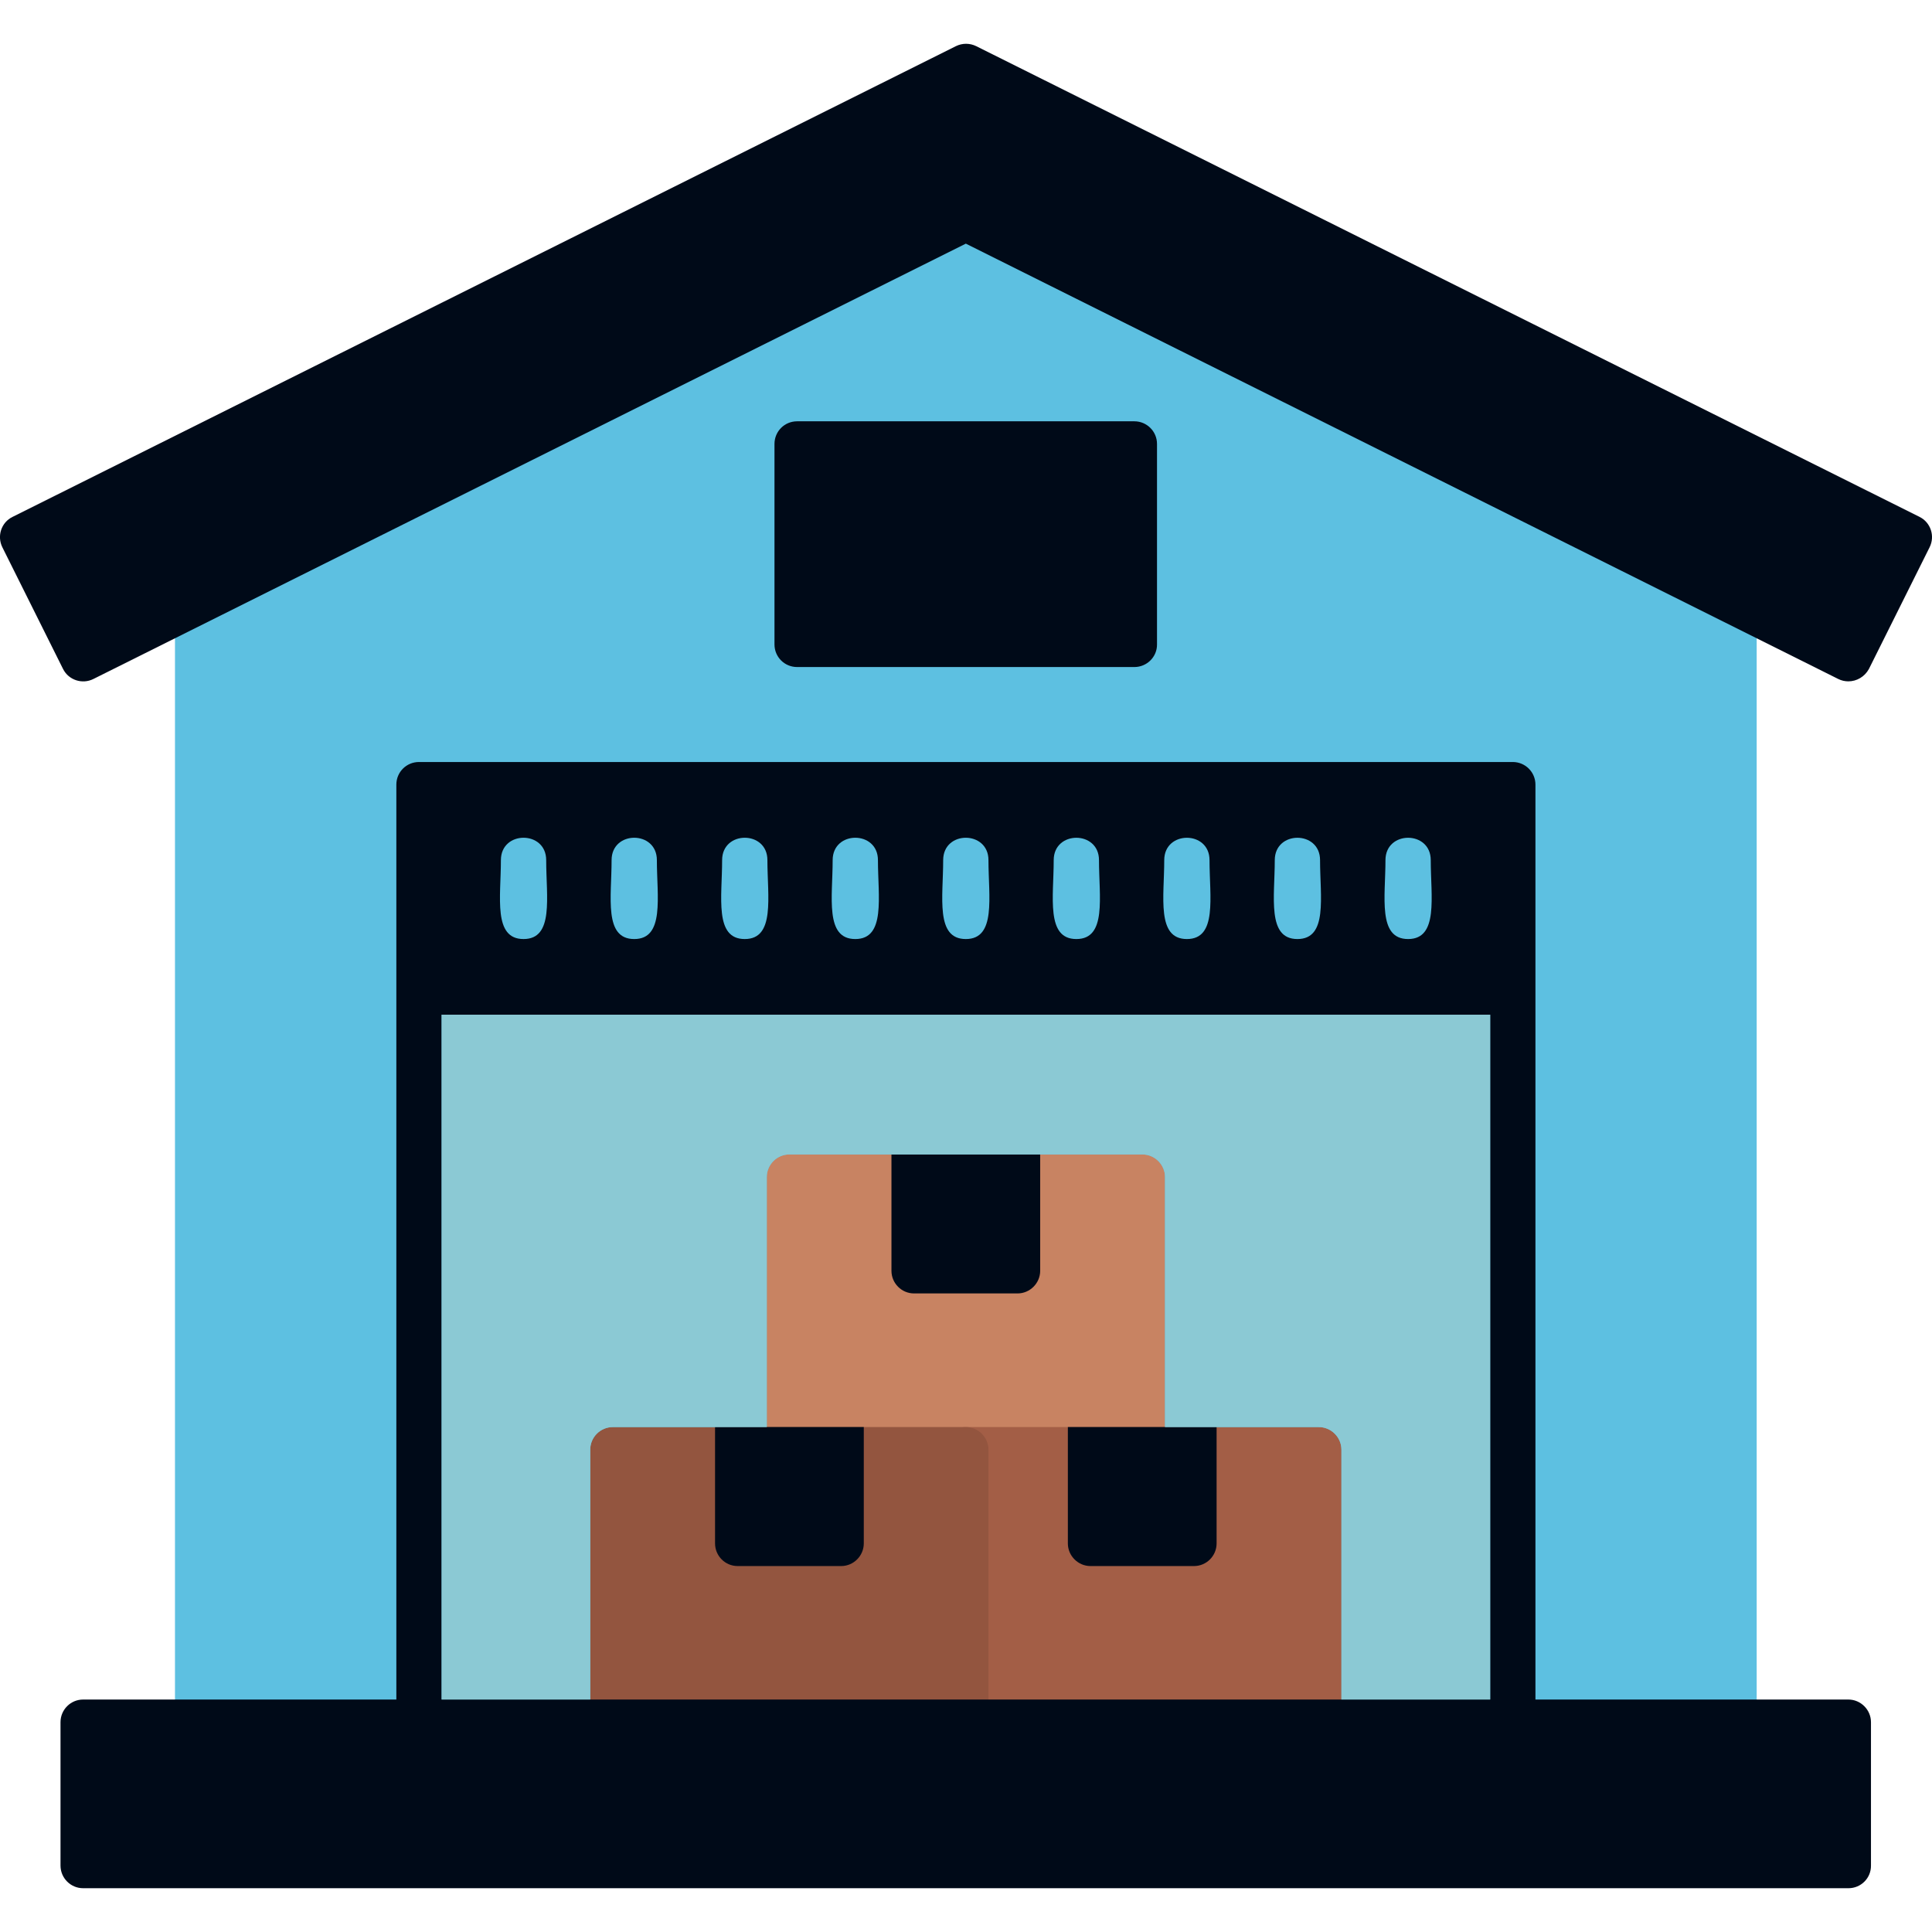 <svg xmlns="http://www.w3.org/2000/svg" xml:space="preserve" width="1.707in" height="1.707in" version="1.1" style="shape-rendering:geometricPrecision; text-rendering:geometricPrecision; image-rendering:optimizeQuality; fill-rule:evenodd; clip-rule:evenodd" viewBox="0 0 1706.66 1706.66" xmlns:xlink="http://www.w3.org/1999/xlink" xmlns:xodm="http://www.corel.com/coreldraw/odm/2003">
 <defs>
  <style type="text/css">
   
    .fil6 {fill:black}
    .fil8 {fill:#0698BD}
    .fil9 {fill:#4A5254}
    .fil1 {fill:#638A9B}
    .fil10 {fill:#8BC9D4}
    .fil7 {fill:#93553F}
    .fil3 {fill:#A35E46}
    .fil0 {fill:#B3B3B3}
    .fil2 {fill:#C88362}
    .fil5 {fill:#FA3C48}
    .fil4 {fill:#FBE201}
   
  </style>
 </defs>
 <g id="Layer_x0020_1">
  <path class="fil0" d="M1531.78 1541.46c-9.15,0 -16.94,-6.28 -19.28,-14.72l-1317.97 -4.04c-1.56,25.44 -39.96,24.36 -39.96,-1.24l0 -990c0,-19.07 20.94,-24.34 32.52,-15.82l628.32 -348.83 700.82 351.68c10.42,-12.22 35.56,-7.9 35.56,12.97l0 990c0,10.97 -9.03,20 -20,20z" id="id_101" style="fill: rgb(93, 192, 225);"></path>
  <path class="fil1" d="M1336.23 1541.46l-966.11 0c-11.11,0 -20,-9.03 -20,-20l0 -828.33c0,-11.11 8.89,-20 20,-20l966.24 0c10.97,0 20,8.89 20,20l0 828.33c-0.14,10.97 -9.03,20 -20.14,20zm-19.86 -645.13l-926.24 0 0 605.13 926.24 0 0 -605.13z" id="id_102" style="fill: rgb(0, 10, 24);"></path>
  <path class="fil2" d="M1009.01 1300.63l-311.67 0c-11.11,0 -20,-9.03 -20,-20l0 -240.83c0,-10.97 8.89,-20 20,-20l311.8 0c10.97,0 20,9.03 20,20l0 240.83c0,10.97 -9.03,20 -20.14,20z" id="id_103"></path>
  <path class="fil3" d="M1164.98 1541.46l-311.81 0c-11.11,0 -20,-9.03 -20,-20l0 -240.83c0,-10.97 8.89,-20 20,-20l311.81 0c10.97,0 20,9.03 20,20l0 240.83c0,10.97 -9.03,20 -20,20z" id="id_104"></path>
  <path class="fil4" d="M943.31 1260.62l131.39 0 0 102.78c0,10.96 -8.89,20 -20,20l-91.39 0c-10.97,0 -20,-9.03 -20,-20l0 -102.78z" id="id_105" style="fill: rgb(0, 10, 24);"></path>
  <path class="fil4" d="M787.48 1019.79l131.38 0 0 102.78c0,10.95 -9.03,20 -20,20l-91.38 0c-11.09,0 -20,-9.03 -20,-20l0 -102.78z" id="id_106" style="fill: rgb(0, 10, 24);"></path>
  <path class="fil5" d="M1632.76 601.88c-3.06,0 -6.11,-0.69 -8.89,-2.08l-770.69 -384.58 -770.69 384.58c-9.85,4.92 -21.88,0.98 -26.81,-8.89l-53.61 -107.5c-4.86,-9.86 -0.97,-21.94 9.03,-26.81l833.33 -415.83c5.69,-2.78 12.22,-2.78 17.91,0l833.33 415.83c9.87,4.93 13.81,16.95 8.89,26.81l-53.61 107.5c-3.75,6.94 -10.83,10.97 -18.19,10.97z" id="id_107" style="fill: rgb(0, 10, 24);"></path>
  <path class="fil4" d="M462.48 829.52c-27.06,0 -20,-37.05 -20,-69.72 0,-26.36 40,-26.36 40,0 0,32.67 7.06,69.72 -20,69.72z" id="id_108" style="fill: rgb(93, 192, 225);"></path>
  <path class="fil4" d="M560.26 829.52c-27.06,0 -20,-37.05 -20,-69.72 0,-26.36 40,-26.36 40,0 0,32.44 7.05,69.72 -20,69.72z" id="id_109" style="fill: rgb(93, 192, 225);"></path>
  <path class="fil4" d="M657.9 829.52c-27.06,0 -20,-37.05 -20,-69.72 0,-26.36 40,-26.36 40,0 0,32.42 7.05,69.72 -20,69.72z" id="id_110" style="fill: rgb(93, 192, 225);"></path>
  <path class="fil4" d="M755.54 829.52c-27.06,0 -20,-37.05 -20,-69.72 0,-26.36 40,-26.36 40,0 0,32.44 7.05,69.72 -20,69.72z" id="id_111" style="fill: rgb(93, 192, 225);"></path>
  <path class="fil4" d="M853.17 829.52c-27.05,0 -20,-37.05 -20,-69.72 0,-26.4 40,-26.3 40,0 0,32.44 7.05,69.72 -20,69.72z" id="id_112" style="fill: rgb(93, 192, 225);"></path>
  <path class="fil4" d="M950.81 829.52c-27.05,0 -20,-37.28 -20,-69.72 0,-26.33 40,-26.33 40,0 0,32.67 7.06,69.72 -20,69.72z" id="id_113" style="fill: rgb(93, 192, 225);"></path>
  <path class="fil4" d="M1048.45 829.52c-27.05,0 -20,-37.28 -20,-69.72 0,-26.33 40,-26.33 40,0 0,32.68 7.06,69.72 -20,69.72z" id="id_114" style="fill: rgb(93, 192, 225);"></path>
  <path class="fil4" d="M1146.09 829.52c-27.05,0 -20,-37.28 -20,-69.72 0,-26.33 40,-26.33 40,0 0,32.67 7.06,69.72 -20,69.72z" id="id_115" style="fill: rgb(93, 192, 225);"></path>
  <path class="fil4" d="M1243.87 829.52c-27.05,0 -20,-37.28 -20,-69.72 0,-26.33 40,-26.33 40,0 0,32.44 7.05,69.72 -20,69.72z" id="id_116" style="fill: rgb(93, 192, 225);"></path>
  <polygon class="fil6" points="561.37,1501.46 833.18,1501.46 833.18,1300.62 561.37,1300.63 " id="id_117"></polygon>
  <path class="fil7" d="M853.17 1541.46l-311.8 0c-11.11,0 -20,-9.03 -20,-20l0 -240.83c0,-10.97 8.89,-20 20,-20l311.8 0c10.97,0 20,9.03 20,20l0 240.83c0,10.97 -9.03,20 -20,20z" id="id_118"></path>
  <path class="fil4" d="M631.65 1260.62l131.39 0 0 102.78c0,10.96 -9.03,20 -20,20l-91.39 0c-11.11,0 -20,-9.03 -20,-20l0 -102.78z" id="id_119" style="fill: rgb(0, 10, 24);"></path>
  <path class="fil8" d="M1002.06 589.24l-297.91 0c-11.11,0 -20,-8.89 -20,-20l0 -177.08c0,-11.11 8.89,-20 20,-20l297.91 0c10.97,0 20,8.89 20,20l0 177.08c0.14,10.97 -8.89,20 -20,20z" id="id_120" style="fill: rgb(0, 10, 24);"></path>
  <path class="fil9" d="M1632.89 1667.98l-1559.44 0c-11.11,0 -20,-9.03 -20,-20l0 -126.67c0,-10.97 8.89,-20 20,-20l1559.3 0c10.97,0 20,9.03 20,20l0 126.67c0.14,11.11 -8.89,20 -19.86,20z" id="id_121" style="fill: rgb(0, 10, 24);"></path>
  <path class="fil10" d="M390.12 896.33l0 604.99 131.25 0 0 -220.7c0,-10.97 8.89,-20 20,-20l135.97 0 0 -220.83c0,-10.97 8.89,-20 20,-20l311.8 0c10.97,0 20,9.03 20,20l0 220.83 135.83 0c10.97,0 20,9.03 20,20l0 220.69 131.39 0 0 -604.99 -926.24 0z" id="id_122"></path>
 </g>
</svg>